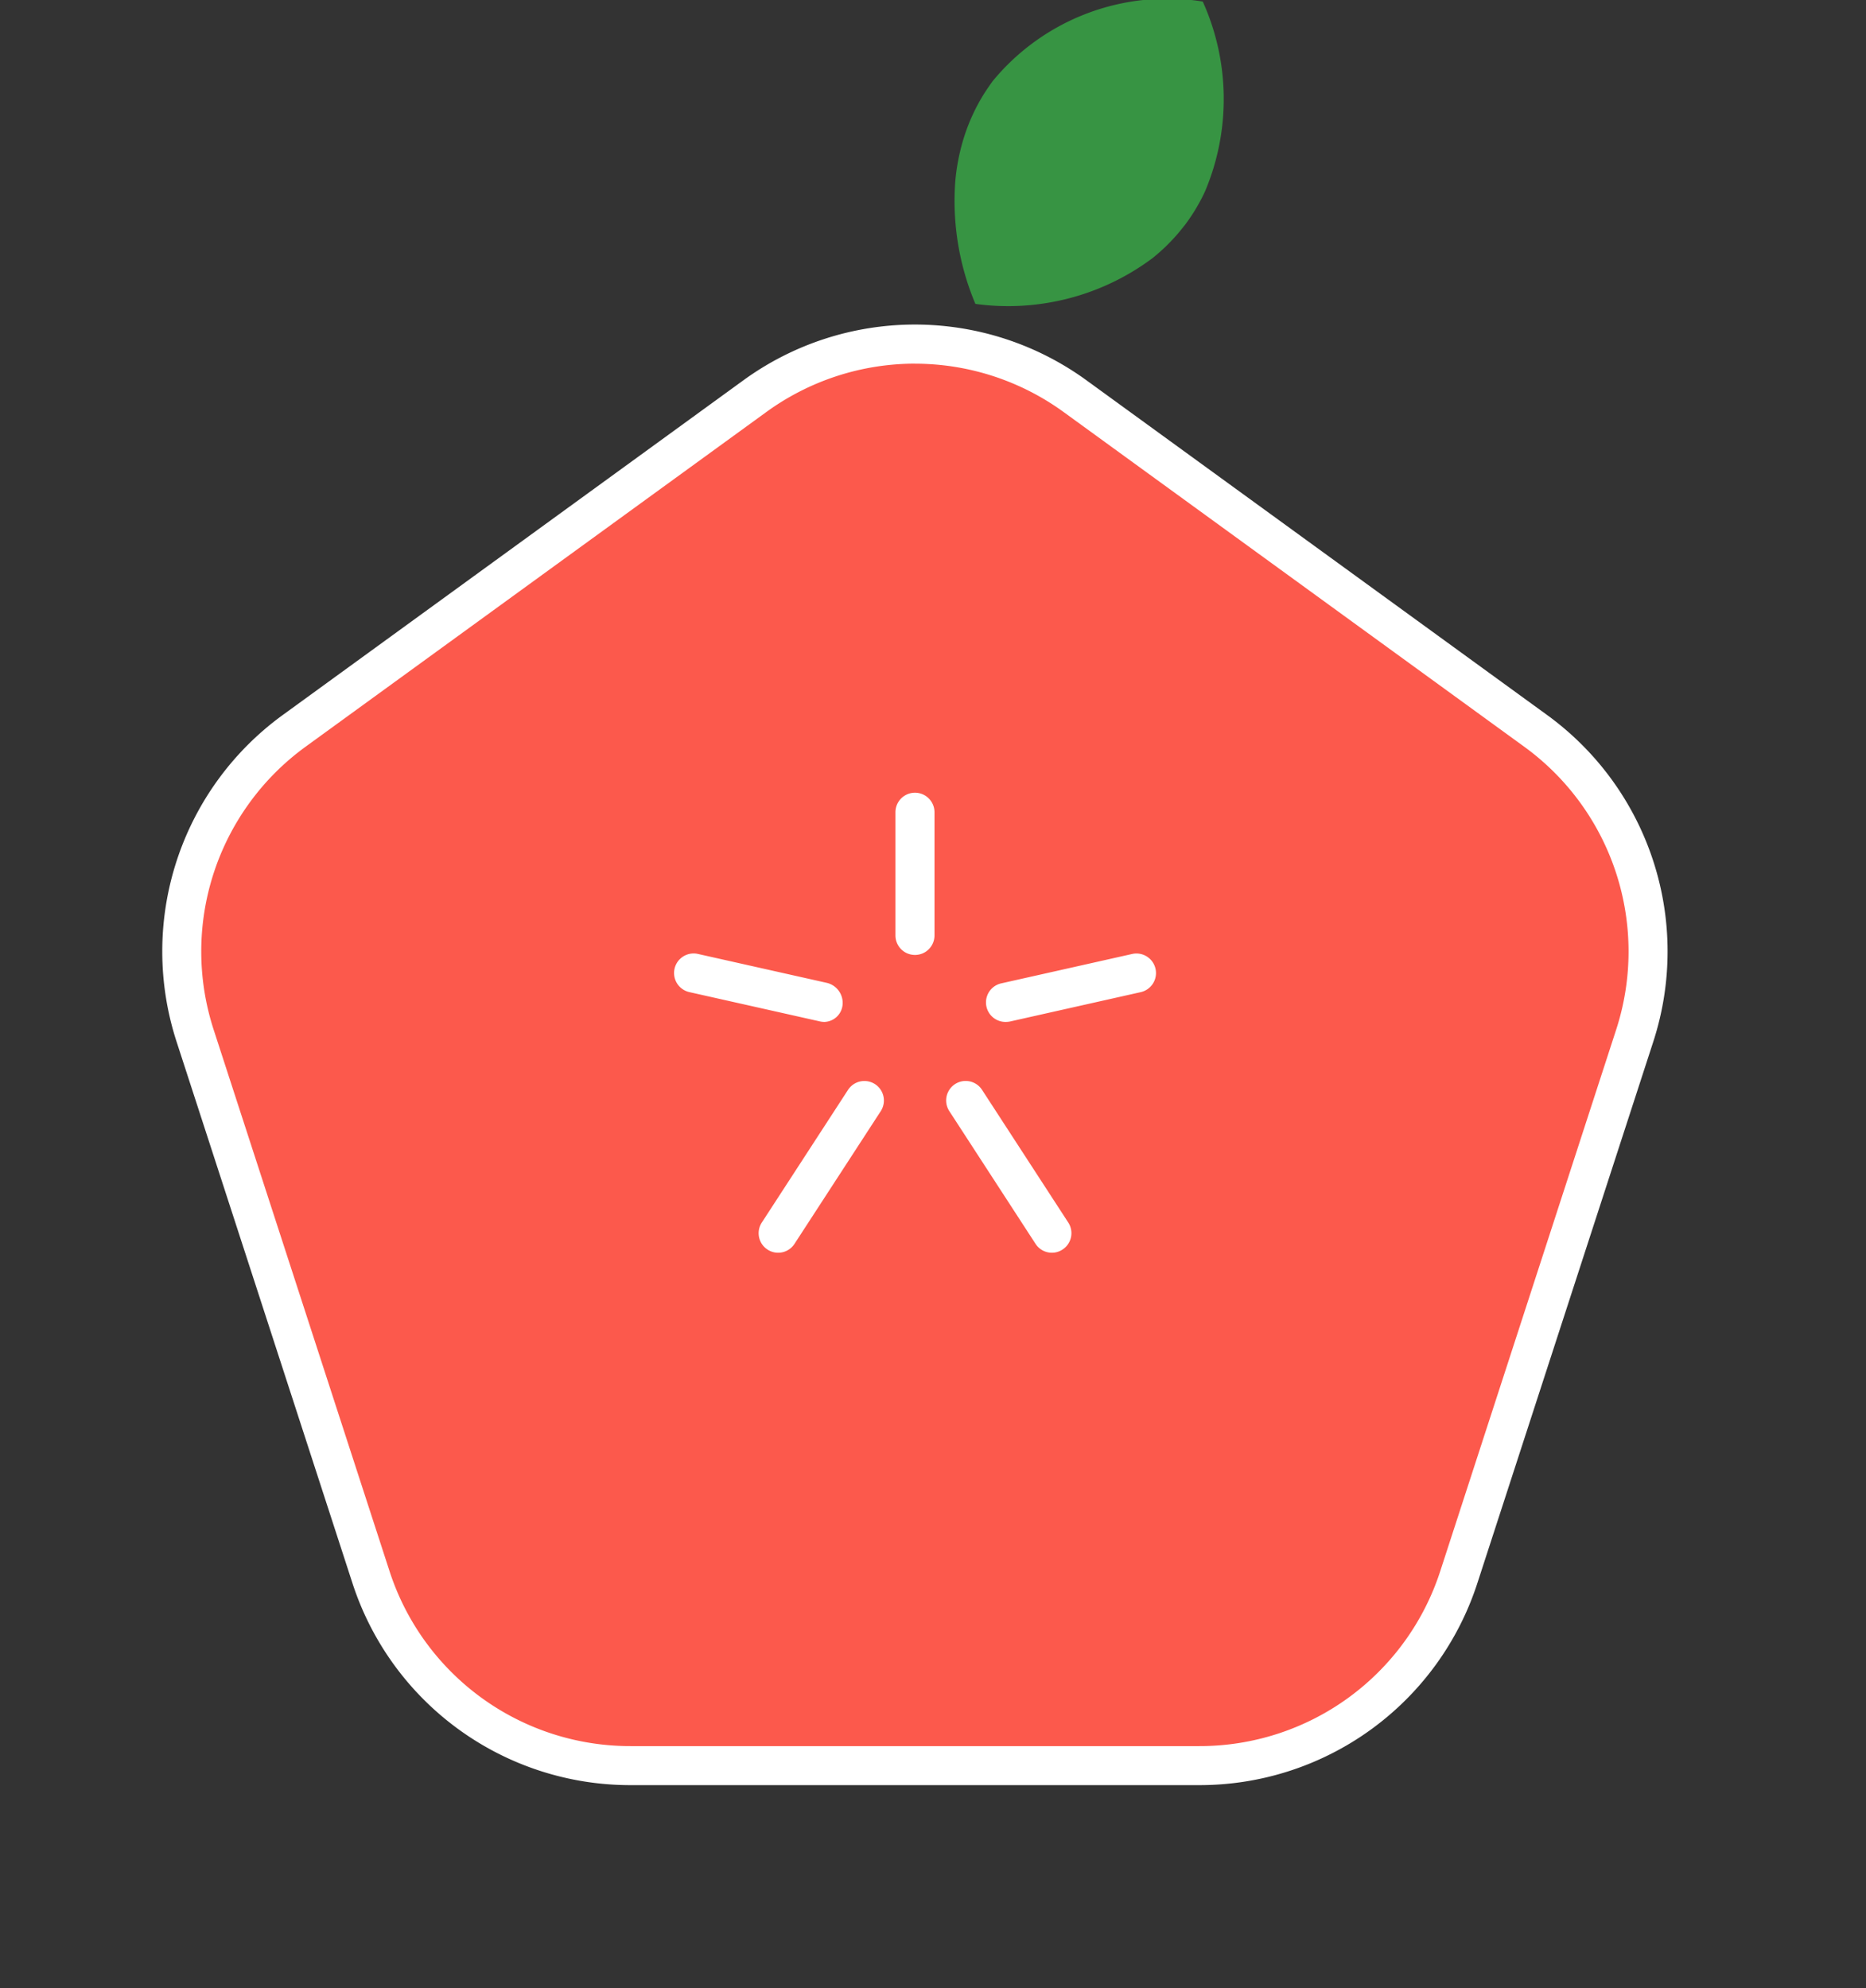 <svg xmlns="http://www.w3.org/2000/svg" width="46" height="49" viewBox="0 0 46 49">
  <rect x="0" y="0" width="46" height="49" fill="#333333" stroke="none"/>
  <g id="그룹_882" data-name="그룹 882" transform="translate(-45 -473)">
    <g id="그룹_851" data-name="그룹 851" transform="translate(-4 -14)">
      <rect id="사각형_365" data-name="사각형 365" width="46" height="46" transform="translate(49 490)" fill="none"/>
      <g id="구성_요소_3" data-name="구성 요소 3" transform="translate(53 495)">
        <path id="패스_395" data-name="패스 395" d="M356.347,167.593l11.819,8.587a6.324,6.324,0,0,1,2.3,7.071l-4.515,13.894a6.558,6.558,0,0,1-2.246,3.124,6.094,6.094,0,0,1-3.768,1.245H345.325a6.325,6.325,0,0,1-6.015-4.369L334.8,183.251a6.324,6.324,0,0,1,2.3-7.071l11.819-8.587A6.322,6.322,0,0,1,356.347,167.593Z" transform="translate(-334.075 -165.996)" fill="#fc594c"/>
        <g id="그룹_840" data-name="그룹 840">
          <g id="그룹_833" data-name="그룹 833">
            <path id="패스_396" data-name="패스 396" d="M359.62,201.98H345.608a7.2,7.2,0,0,1-6.863-4.986l-4.33-13.328a7.2,7.2,0,0,1,2.62-8.066l11.338-8.237a7.194,7.194,0,0,1,8.481,0l11.338,8.237a7.2,7.2,0,0,1,2.62,8.066l-4.331,13.328A7.2,7.2,0,0,1,359.62,201.98Zm-7.006-35.036a6.242,6.242,0,0,0-3.674,1.2L337.6,176.38a6.237,6.237,0,0,0-2.271,6.99l4.33,13.328a6.237,6.237,0,0,0,5.947,4.32H359.62a6.234,6.234,0,0,0,5.946-4.32l4.331-13.328a6.237,6.237,0,0,0-2.271-6.99l-11.338-8.237A6.242,6.242,0,0,0,352.614,166.945Z" transform="translate(-334.059 -165.981)" fill="#fff"/>
          </g>
          <g id="그룹_839" data-name="그룹 839" transform="translate(12.618 11.538)">
            <g id="그룹_834" data-name="그룹 834" transform="translate(6.702 7.106)">
              <path id="패스_397" data-name="패스 397" d="M356.736,189.581a.481.481,0,0,1-.4-.219l-2.126-3.272a.481.481,0,1,1,.807-.524l2.126,3.271a.481.481,0,0,1-.142.665A.475.475,0,0,1,356.736,189.581Z" transform="translate(-354.128 -185.348)" fill="#fff"/>
            </g>
            <g id="그룹_835" data-name="그룹 835" transform="translate(7.686 3.964)">
              <path id="패스_398" data-name="패스 398" d="M355.632,183.77a.481.481,0,0,1-.1-.951l3.225-.724a.482.482,0,0,1,.21.941l-3.224.724A.573.573,0,0,1,355.632,183.77Z" transform="translate(-355.151 -182.084)" fill="#fff"/>
            </g>
            <g id="그룹_836" data-name="그룹 836" transform="translate(5.456)">
              <path id="패스_399" data-name="패스 399" d="M353.315,181.965a.481.481,0,0,1-.481-.481v-3.036a.481.481,0,0,1,.963,0v3.036A.481.481,0,0,1,353.315,181.965Z" transform="translate(-352.834 -177.966)" fill="#fff"/>
            </g>
            <g id="그룹_837" data-name="그룹 837" transform="translate(0 3.964)">
              <path id="패스_400" data-name="패스 400" d="M350.869,183.77a.514.514,0,0,1-.1-.011l-3.226-.724a.482.482,0,0,1,.21-.941l3.169.711a.507.507,0,0,1,.393.581A.465.465,0,0,1,350.869,183.77Z" transform="translate(-347.167 -182.084)" fill="#fff"/>
            </g>
            <g id="그룹_838" data-name="그룹 838" transform="translate(2.084 7.106)">
              <path id="패스_401" data-name="패스 401" d="M349.812,189.581a.475.475,0,0,1-.262-.078.481.481,0,0,1-.142-.665l2.126-3.271a.481.481,0,0,1,.807.524l-2.127,3.272A.481.481,0,0,1,349.812,189.581Z" transform="translate(-349.331 -185.348)" fill="#fff"/>
            </g>
          </g>
        </g>
      </g>
    </g>
    <g id="그룹_366" data-name="그룹 366" transform="translate(66 473)">
      <path id="패스_93" data-name="패스 93" d="M430.227,275.569c-.074.1-.142.2-.207.3a4.682,4.682,0,0,0-.531,1.171,5.121,5.121,0,0,0-.19,1,6.522,6.522,0,0,0,.495,3.028,5.946,5.946,0,0,0,4.363-1.125,4.624,4.624,0,0,0,.765-.774h0c.014-.018.029-.035.043-.053a4.6,4.6,0,0,0,.487-.814,5.844,5.844,0,0,0-.053-4.686A5.573,5.573,0,0,0,430.227,275.569Z" transform="translate(-426.749 -273.578)" fill="#379443"/>
    </g>
  </g>
</svg>

